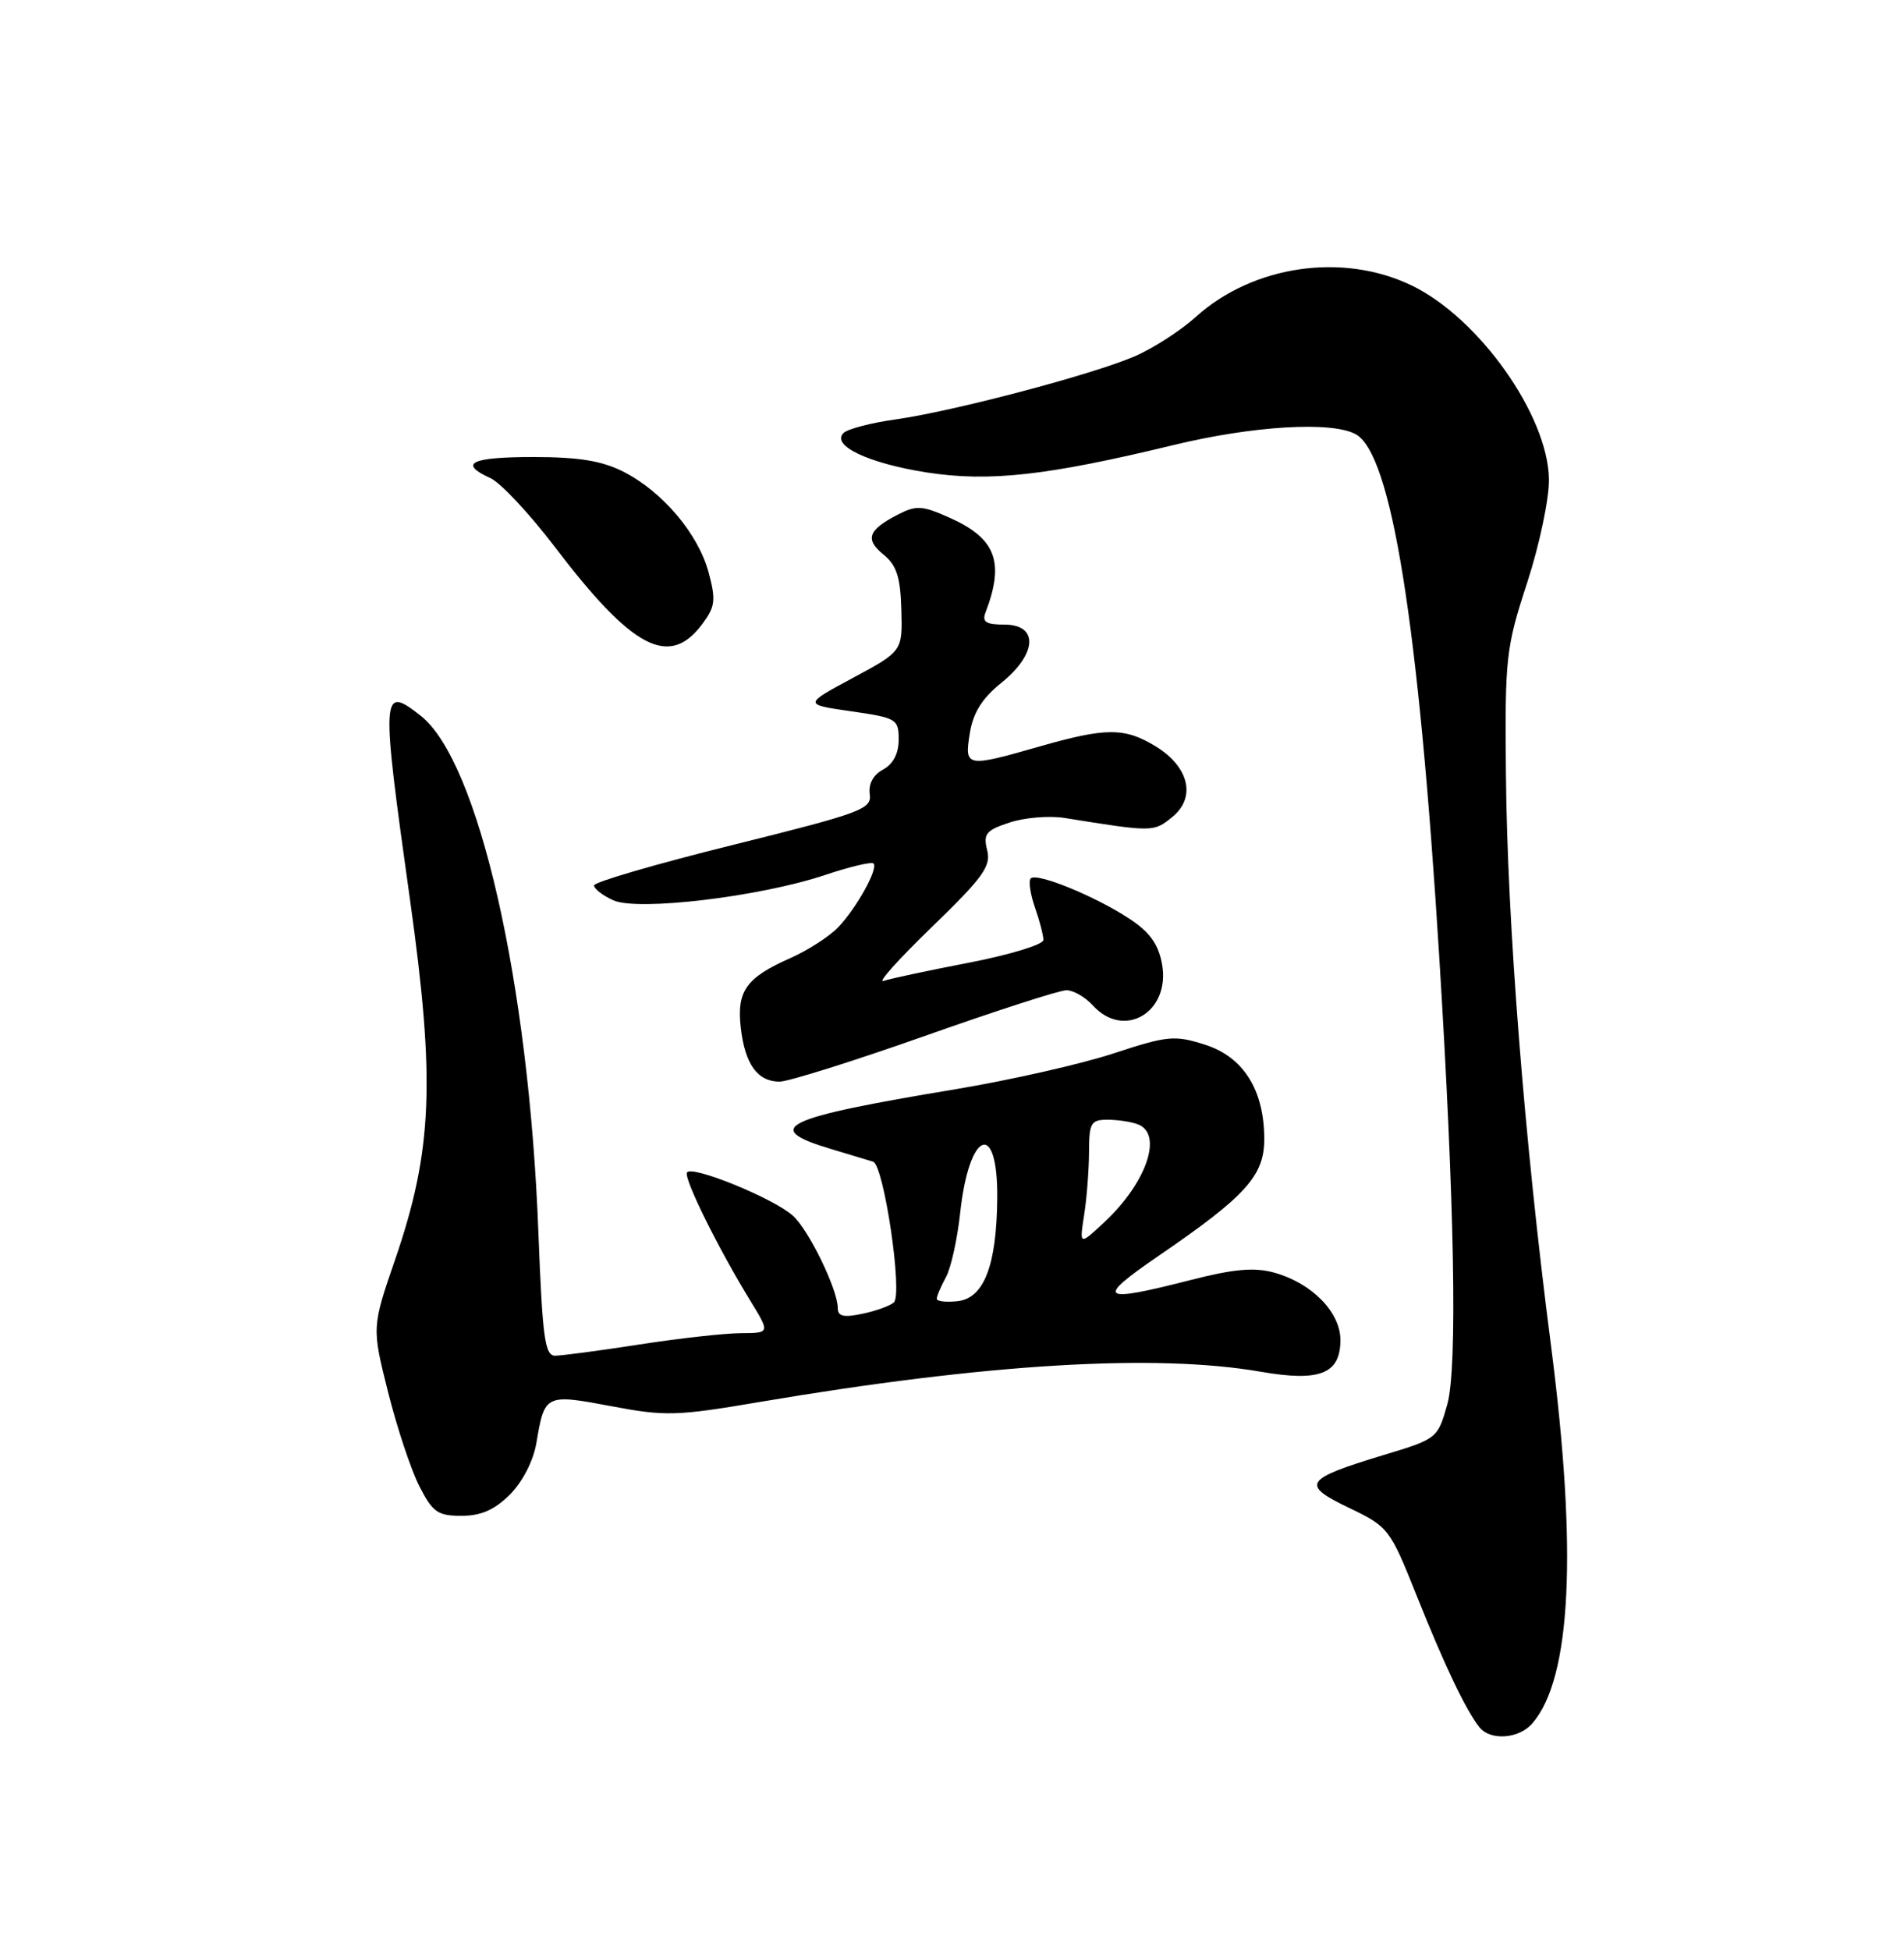 <?xml version="1.0" encoding="UTF-8" standalone="no"?>
<!DOCTYPE svg PUBLIC "-//W3C//DTD SVG 1.1//EN" "http://www.w3.org/Graphics/SVG/1.1/DTD/svg11.dtd" >
<svg xmlns="http://www.w3.org/2000/svg" xmlns:xlink="http://www.w3.org/1999/xlink" version="1.1" viewBox="0 0 250 256">
 <g >
 <path fill="currentColor"
d=" M 201.20 226.25 C 206.32 220.33 207.14 203.61 203.63 176.50 C 200.16 149.75 197.90 121.00 197.73 101.50 C 197.59 86.32 197.73 85.04 200.52 76.50 C 202.14 71.53 203.42 65.45 203.38 62.92 C 203.26 54.52 194.17 41.71 185.32 37.46 C 176.27 33.11 164.51 34.84 157.02 41.60 C 154.99 43.43 151.35 45.77 148.92 46.81 C 143.24 49.23 125.22 53.98 117.61 55.06 C 114.36 55.51 111.28 56.32 110.75 56.85 C 109.10 58.50 114.05 60.83 121.72 62.03 C 129.91 63.29 137.48 62.45 154.12 58.42 C 164.53 55.90 174.80 55.29 177.98 56.99 C 182.70 59.52 186.25 81.64 188.97 125.50 C 190.99 158.01 191.38 179.57 190.04 184.35 C 188.78 188.84 188.72 188.89 181.64 191.03 C 171.22 194.19 170.76 194.90 177.12 197.95 C 182.32 200.45 182.50 200.68 186.02 209.50 C 189.70 218.71 192.48 224.53 194.25 226.75 C 195.69 228.56 199.44 228.29 201.20 226.25 Z  M 66.96 196.20 C 68.62 194.53 70.03 191.79 70.43 189.43 C 71.51 183.03 71.61 182.98 80.23 184.60 C 87.33 185.95 88.84 185.91 99.71 184.06 C 129.47 179.02 151.74 177.68 165.57 180.09 C 173.31 181.43 176.00 180.36 176.00 175.92 C 176.00 172.26 172.23 168.43 167.29 167.07 C 164.69 166.35 162.00 166.59 156.27 168.06 C 144.42 171.09 143.77 170.60 152.07 164.91 C 163.58 157.04 166.00 154.36 166.00 149.55 C 166.00 143.10 163.26 138.74 158.19 137.14 C 154.22 135.88 153.29 135.97 146.19 138.30 C 141.96 139.69 132.65 141.80 125.50 142.99 C 102.67 146.78 99.94 148.08 109.07 150.83 C 111.51 151.57 114.01 152.32 114.64 152.51 C 116.05 152.93 118.56 169.87 117.37 170.98 C 116.89 171.42 115.04 172.10 113.25 172.47 C 110.76 173.00 110.00 172.82 110.00 171.71 C 110.00 169.30 106.21 161.50 104.12 159.61 C 101.56 157.29 90.59 152.84 90.19 153.96 C 89.86 154.91 94.33 163.93 98.51 170.75 C 101.11 175.00 101.11 175.00 97.31 175.02 C 95.21 175.03 89.22 175.69 84.00 176.50 C 78.78 177.31 73.78 177.97 72.91 177.98 C 71.54 178.00 71.23 175.70 70.69 161.75 C 69.45 128.99 62.82 99.93 55.23 93.96 C 50.05 89.89 50.00 90.80 53.84 118.16 C 57.17 141.88 56.79 151.04 51.90 165.30 C 48.82 174.26 48.82 174.26 50.95 182.74 C 52.12 187.41 53.97 192.98 55.06 195.11 C 56.80 198.53 57.47 199.00 60.60 199.00 C 63.16 199.00 64.94 198.22 66.96 196.20 Z  M 121.44 136.00 C 130.76 132.70 139.12 130.00 140.03 130.00 C 140.94 130.00 142.50 130.90 143.50 132.00 C 147.61 136.54 153.75 132.83 152.57 126.52 C 152.08 123.90 150.93 122.33 148.20 120.55 C 143.70 117.61 136.13 114.53 135.34 115.32 C 135.03 115.64 135.27 117.34 135.88 119.10 C 136.50 120.86 137.00 122.79 137.00 123.40 C 137.00 124.00 132.61 125.34 127.25 126.38 C 121.89 127.41 116.83 128.49 116.00 128.78 C 115.18 129.06 118.04 125.87 122.37 121.69 C 129.08 115.19 130.15 113.72 129.62 111.62 C 129.08 109.47 129.46 109.00 132.57 107.98 C 134.54 107.33 137.80 107.06 139.82 107.39 C 151.41 109.25 151.47 109.25 153.91 107.27 C 157.09 104.70 156.14 100.66 151.72 97.97 C 147.67 95.50 145.22 95.50 136.50 98.00 C 126.82 100.77 126.62 100.73 127.34 96.25 C 127.77 93.58 128.95 91.68 131.47 89.65 C 136.19 85.85 136.40 82.00 131.89 82.00 C 129.46 82.00 128.92 81.65 129.40 80.41 C 131.93 73.80 130.77 70.69 124.73 67.99 C 121.08 66.35 120.31 66.31 117.87 67.57 C 113.97 69.58 113.54 70.81 116.02 72.82 C 117.72 74.20 118.23 75.75 118.35 80.03 C 118.50 85.49 118.50 85.49 112.00 88.99 C 105.50 92.48 105.50 92.48 111.75 93.38 C 117.73 94.24 118.00 94.40 118.00 97.10 C 118.00 98.93 117.27 100.32 115.95 101.03 C 114.66 101.72 114.01 102.92 114.20 104.26 C 114.48 106.23 113.14 106.72 96.25 110.92 C 86.21 113.41 78.00 115.80 78.00 116.24 C 78.00 116.68 79.13 117.56 80.52 118.19 C 83.72 119.65 99.80 117.73 108.37 114.86 C 111.59 113.78 114.44 113.11 114.69 113.36 C 115.35 114.01 112.53 119.11 110.09 121.70 C 108.95 122.91 106.10 124.75 103.76 125.79 C 97.95 128.36 96.71 130.11 97.27 134.96 C 97.82 139.73 99.47 142.00 102.37 142.00 C 103.54 141.99 112.12 139.29 121.44 136.00 Z  M 92.23 81.90 C 93.91 79.64 94.02 78.78 93.04 75.14 C 91.67 70.07 87.01 64.56 81.88 61.94 C 79.05 60.50 76.02 60.00 70.04 60.00 C 61.82 60.00 60.14 60.83 64.41 62.78 C 65.73 63.38 69.53 67.44 72.84 71.79 C 83.08 85.24 87.89 87.75 92.23 81.90 Z  M 123.00 170.50 C 123.00 170.15 123.54 168.89 124.20 167.68 C 124.86 166.48 125.70 162.69 126.07 159.26 C 127.23 148.44 131.04 146.91 130.94 157.31 C 130.86 166.12 129.21 170.42 125.75 170.82 C 124.24 170.99 123.00 170.85 123.00 170.50 Z  M 142.35 159.50 C 142.70 157.30 142.98 153.59 142.99 151.25 C 143.00 147.42 143.24 147.00 145.42 147.00 C 146.75 147.00 148.55 147.27 149.42 147.61 C 152.75 148.89 150.53 155.32 144.95 160.50 C 141.73 163.50 141.73 163.50 142.35 159.50 Z "/>
</g>
</svg>